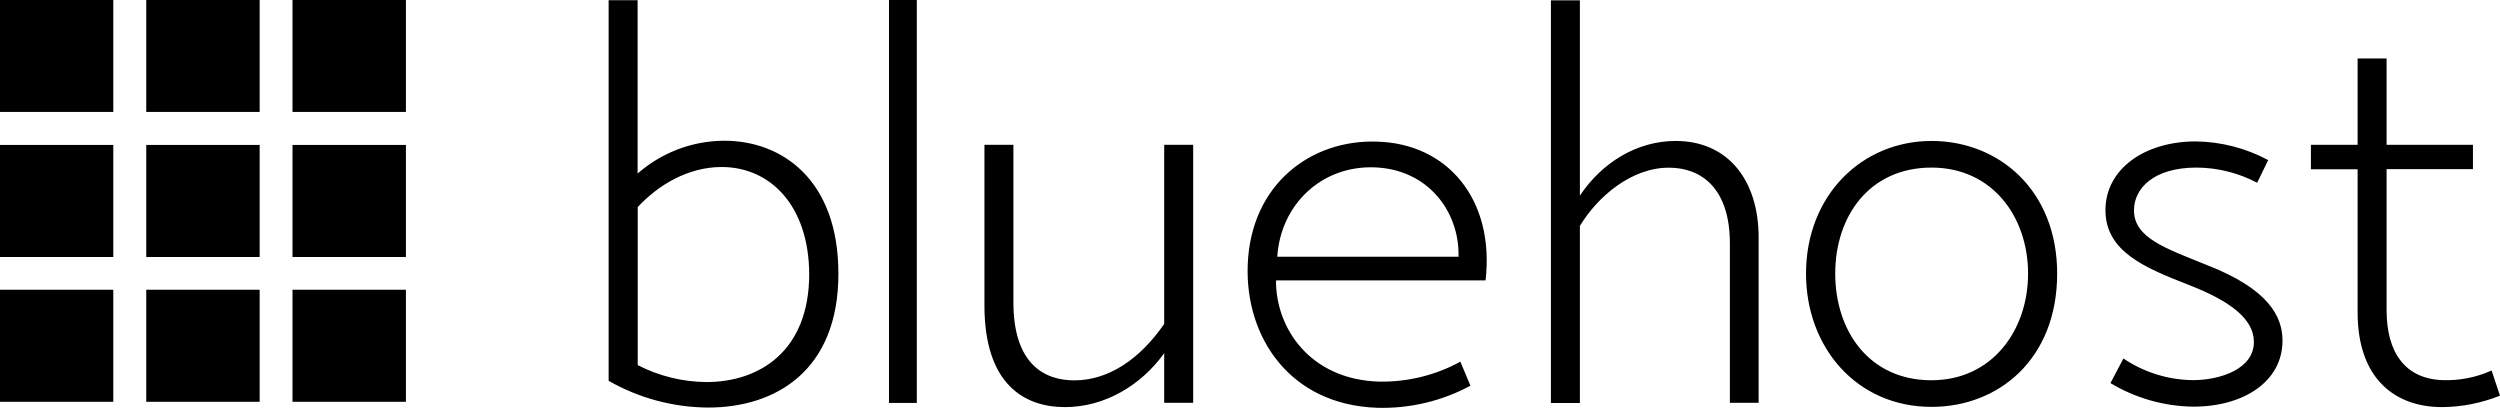 <?xml version="1.0" encoding="UTF-8"?>
<svg xmlns="http://www.w3.org/2000/svg" xmlns:xlink="http://www.w3.org/1999/xlink" width="331px" height="54px" viewBox="0 0 331 54" version="1.1">
  <!-- Generator: Sketch 58 (84663) - https://sketch.com -->
  <title>Shape</title>
  <desc>Created with Sketch.</desc>
  <g id=".com_site" stroke="none" stroke-width="1" fill="none" fill-rule="evenodd">
    <g id="01_Home_desktop" transform="translate(-748, -1756)" fill="#000000" fill-rule="nonzero">
      <g id="bluehost-copy" transform="translate(748, 1756)">
        <path d="M0,0 L15,0 L15,14.821 L0,14.821 L0,0 Z M19.363,0 L34.379,0 L34.379,14.821 L19.363,14.821 L19.363,0 Z M38.727,0 L53.742,0 L53.742,14.821 L38.727,14.821 L38.727,0 Z M0,19.187 L15,19.187 L15,34.023 L0,34.023 L0,19.187 Z M19.363,19.187 L34.379,19.187 L34.379,34.023 L19.363,34.023 L19.363,19.187 Z M38.727,19.187 L53.742,19.187 L53.742,34.023 L38.727,34.023 L38.727,19.187 Z M0,38.358 L15,38.358 L15,53.195 L0,53.195 L0,38.358 Z M19.363,38.358 L34.379,38.358 L34.379,53.195 L19.363,53.195 L19.363,38.358 Z M38.727,38.358 L53.742,38.358 L53.742,53.195 L38.727,53.195 L38.727,38.358 Z M84.45,22.952 C87.61,20.192 91.672,18.647 95.885,18.632 C103.558,18.632 111.005,23.807 111.005,36.243 C111.005,49.099 102.67,53.96 93.763,53.96 C89.129,53.93 84.601,52.715 80.583,50.42 L80.583,0.03 L84.42,0.03 L84.42,22.952 L84.45,22.952 Z M84.45,48.349 C87.249,49.79 90.363,50.555 93.507,50.585 C100.564,50.585 107.139,46.489 107.139,36.273 C107.094,27.287 102.038,22.112 95.539,22.112 C91.115,22.112 87.128,24.497 84.435,27.422 L84.435,48.349 L84.45,48.349 Z M117.701,53.345 L117.701,0 L121.387,0 L121.387,53.345 L117.701,53.345 Z M134.175,40.024 C134.175,48.139 138.208,50.36 142.24,50.36 C146.768,50.36 150.921,47.554 154.141,42.889 L154.141,19.172 L157.977,19.172 L157.977,53.33 L154.141,53.33 L154.141,46.759 C151.101,51.005 146.272,53.9 141.006,53.9 C135.56,53.9 130.339,50.825 130.339,40.429 L130.339,19.172 L134.175,19.172 L134.175,40.024 Z M194.688,51.065 C190.911,53.104 186.66,54.113 182.366,53.99 C170.766,53.615 164.823,44.614 165.199,35.028 C165.62,24.287 173.685,18.452 182.291,18.752 C191.589,18.977 197.923,26.342 196.689,37.128 L168.945,37.128 C168.9,43.444 173.444,50.225 182.531,50.525 C186.308,50.6 190.054,49.7 193.349,47.884 L194.688,51.065 Z M193.108,33.993 C193.259,28.038 189.076,22.382 181.93,22.157 C175.024,21.932 169.562,27.017 169.111,33.993 L193.108,33.993 Z M209.192,25.877 C212.036,21.632 216.609,18.662 221.86,18.662 C228.766,18.662 232.843,23.837 232.843,31.443 L232.843,53.33 L229.037,53.33 L229.037,32.253 C229.037,24.857 225.2,22.232 221.048,22.202 C216.023,22.157 211.524,26.027 209.177,29.913 L209.177,53.36 L205.34,53.36 L205.34,0.045 L209.177,0.045 L209.177,25.892 L209.177,25.877 L209.192,25.877 Z M272.368,36.228 C272.368,47.539 264.619,53.87 255.743,53.87 C245.798,53.87 239.117,45.979 239.117,36.228 C239.117,25.892 246.49,18.662 255.743,18.662 C264.65,18.662 272.368,25.187 272.368,36.228 Z M242.984,36.228 C242.984,43.774 247.438,50.345 255.728,50.345 C263.747,50.345 268.516,43.744 268.516,36.228 C268.516,28.713 263.792,22.187 255.728,22.187 C247.483,22.202 242.984,28.638 242.984,36.228 Z M281.139,47.464 C283.863,49.294 287.067,50.3 290.347,50.33 C293.958,50.33 298.457,48.844 298.412,45.244 C298.412,42.169 295.117,39.784 289.806,37.728 C283.923,35.433 278.762,33.288 278.762,27.828 C278.762,22.367 283.953,18.722 290.738,18.722 C294.094,18.767 297.373,19.622 300.307,21.197 L298.848,24.197 C296.38,22.892 293.627,22.202 290.829,22.187 C285.111,22.187 282.539,24.962 282.539,27.843 C282.539,31.518 286.766,32.883 292.108,35.058 C300.443,38.283 302.203,41.959 302.203,45.109 C302.203,50.465 297.133,53.84 290.407,53.84 C286.526,53.795 282.734,52.715 279.424,50.72 L281.139,47.464 Z M327.419,19.172 L327.419,22.397 L315.985,22.397 L315.985,41.074 C315.985,46.579 318.362,50.15 323.402,50.33 C325.644,50.405 327.856,49.97 329.887,49.054 L331,52.385 C328.563,53.36 325.96,53.885 323.327,53.9 C317.113,53.9 312.148,50.15 312.148,41.374 L312.148,22.412 L305.964,22.412 L305.964,19.172 L312.148,19.172 L312.148,7.741 L315.985,7.741 L315.985,19.172 L327.419,19.172 Z" id="Shape"></path>
      </g>
    </g>
  </g>
</svg>
